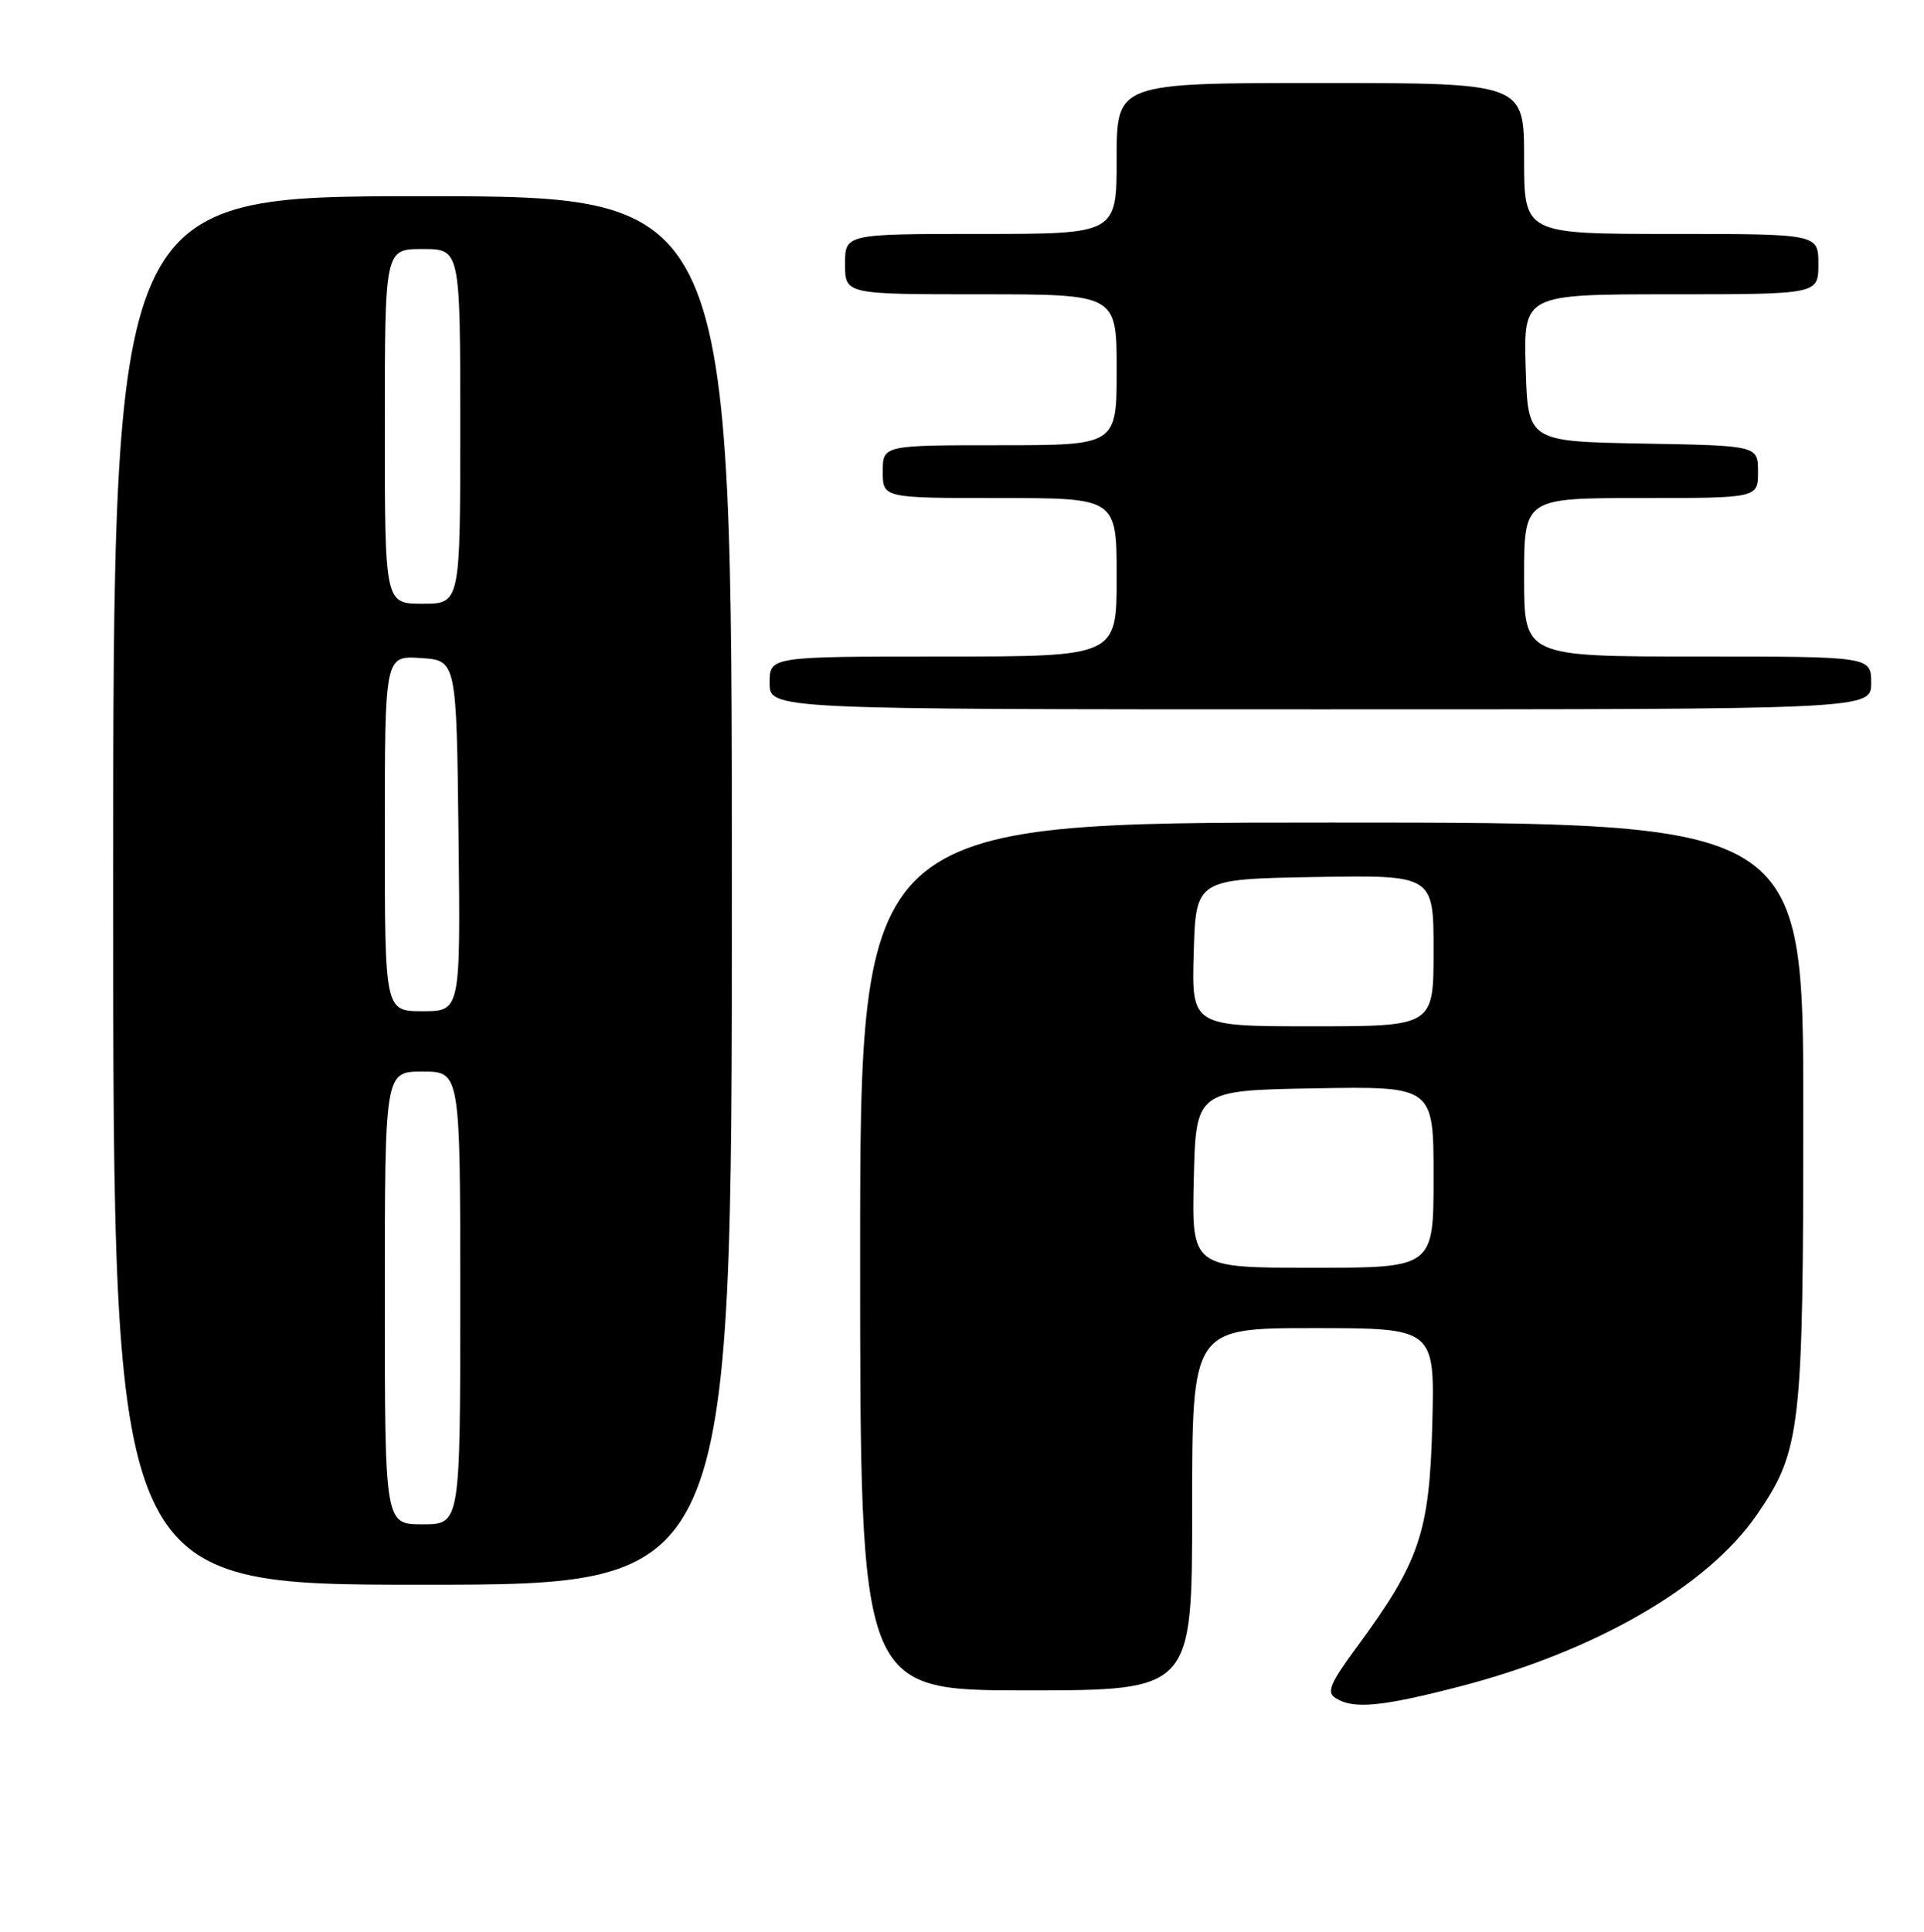 <?xml version="1.0" encoding="UTF-8" standalone="no"?>
<!DOCTYPE svg PUBLIC "-//W3C//DTD SVG 1.1//EN" "http://www.w3.org/Graphics/SVG/1.1/DTD/svg11.dtd" >
<svg xmlns="http://www.w3.org/2000/svg" xmlns:xlink="http://www.w3.org/1999/xlink" version="1.1" viewBox="0 0 255 256">
 <g >
 <path fill="currentColor"
d=" M 193.61 223.45 C 211.48 218.80 226.31 210.22 232.83 200.75 C 238.68 192.24 239.00 189.51 239.00 147.32 C 239.00 109.00 239.00 109.00 176.50 109.00 C 114.00 109.00 114.00 109.00 114.00 166.50 C 114.00 224.00 114.00 224.00 136.00 224.00 C 158.00 224.00 158.00 224.00 158.00 200.00 C 158.00 176.00 158.00 176.00 174.08 176.00 C 190.16 176.00 190.16 176.00 189.83 188.75 C 189.46 203.11 188.16 206.95 179.80 218.30 C 176.26 223.11 175.79 224.25 177.02 225.03 C 179.39 226.53 183.12 226.17 193.61 223.45 Z  M 97.00 118.00 C 97.00 26.00 97.00 26.00 56.00 26.00 C 15.00 26.00 15.00 26.00 15.00 118.00 C 15.00 210.00 15.00 210.00 56.00 210.00 C 97.00 210.00 97.00 210.00 97.00 118.00 Z  M 248.00 90.50 C 248.00 87.00 248.00 87.00 225.00 87.00 C 202.00 87.00 202.00 87.00 202.00 76.50 C 202.00 66.00 202.00 66.00 217.50 66.00 C 233.00 66.00 233.00 66.00 233.00 62.53 C 233.00 59.05 233.00 59.05 217.75 58.78 C 202.50 58.50 202.50 58.50 202.21 48.75 C 201.93 39.00 201.93 39.00 221.46 39.00 C 241.00 39.00 241.00 39.00 241.00 35.00 C 241.00 31.00 241.00 31.00 221.50 31.00 C 202.00 31.00 202.00 31.00 202.00 21.00 C 202.00 11.00 202.00 11.00 175.00 11.00 C 148.00 11.00 148.00 11.00 148.00 21.00 C 148.00 31.00 148.00 31.00 130.00 31.00 C 112.00 31.00 112.00 31.00 112.00 35.00 C 112.00 39.00 112.00 39.00 130.00 39.00 C 148.00 39.00 148.00 39.00 148.00 49.00 C 148.00 59.00 148.00 59.00 132.50 59.00 C 117.00 59.00 117.00 59.00 117.00 62.50 C 117.00 66.00 117.00 66.00 132.50 66.00 C 148.00 66.00 148.00 66.00 148.00 76.50 C 148.00 87.00 148.00 87.00 125.00 87.00 C 102.00 87.00 102.00 87.00 102.00 90.50 C 102.00 94.00 102.00 94.00 175.00 94.00 C 248.00 94.00 248.00 94.00 248.00 90.50 Z  M 158.22 156.25 C 158.50 144.50 158.50 144.50 174.25 144.22 C 190.00 143.95 190.00 143.95 190.00 155.97 C 190.00 168.00 190.00 168.00 173.97 168.00 C 157.94 168.00 157.94 168.00 158.22 156.25 Z  M 158.21 126.25 C 158.50 116.50 158.50 116.50 174.25 116.22 C 190.00 115.95 190.00 115.95 190.00 125.97 C 190.00 136.00 190.00 136.00 173.96 136.00 C 157.93 136.00 157.93 136.00 158.21 126.25 Z  M 51.00 172.00 C 51.00 142.00 51.00 142.00 56.00 142.00 C 61.00 142.00 61.00 142.00 61.00 172.00 C 61.00 202.00 61.00 202.00 56.00 202.00 C 51.00 202.00 51.00 202.00 51.00 172.00 Z  M 51.00 110.45 C 51.00 86.89 51.00 86.89 55.75 87.20 C 60.50 87.50 60.50 87.50 60.77 110.75 C 61.04 134.00 61.04 134.00 56.02 134.00 C 51.00 134.00 51.00 134.00 51.00 110.45 Z  M 51.00 56.50 C 51.00 33.00 51.00 33.00 56.00 33.00 C 61.00 33.00 61.00 33.00 61.00 56.50 C 61.00 80.00 61.00 80.00 56.00 80.00 C 51.00 80.00 51.00 80.00 51.00 56.50 Z "/>
</g>
</svg>